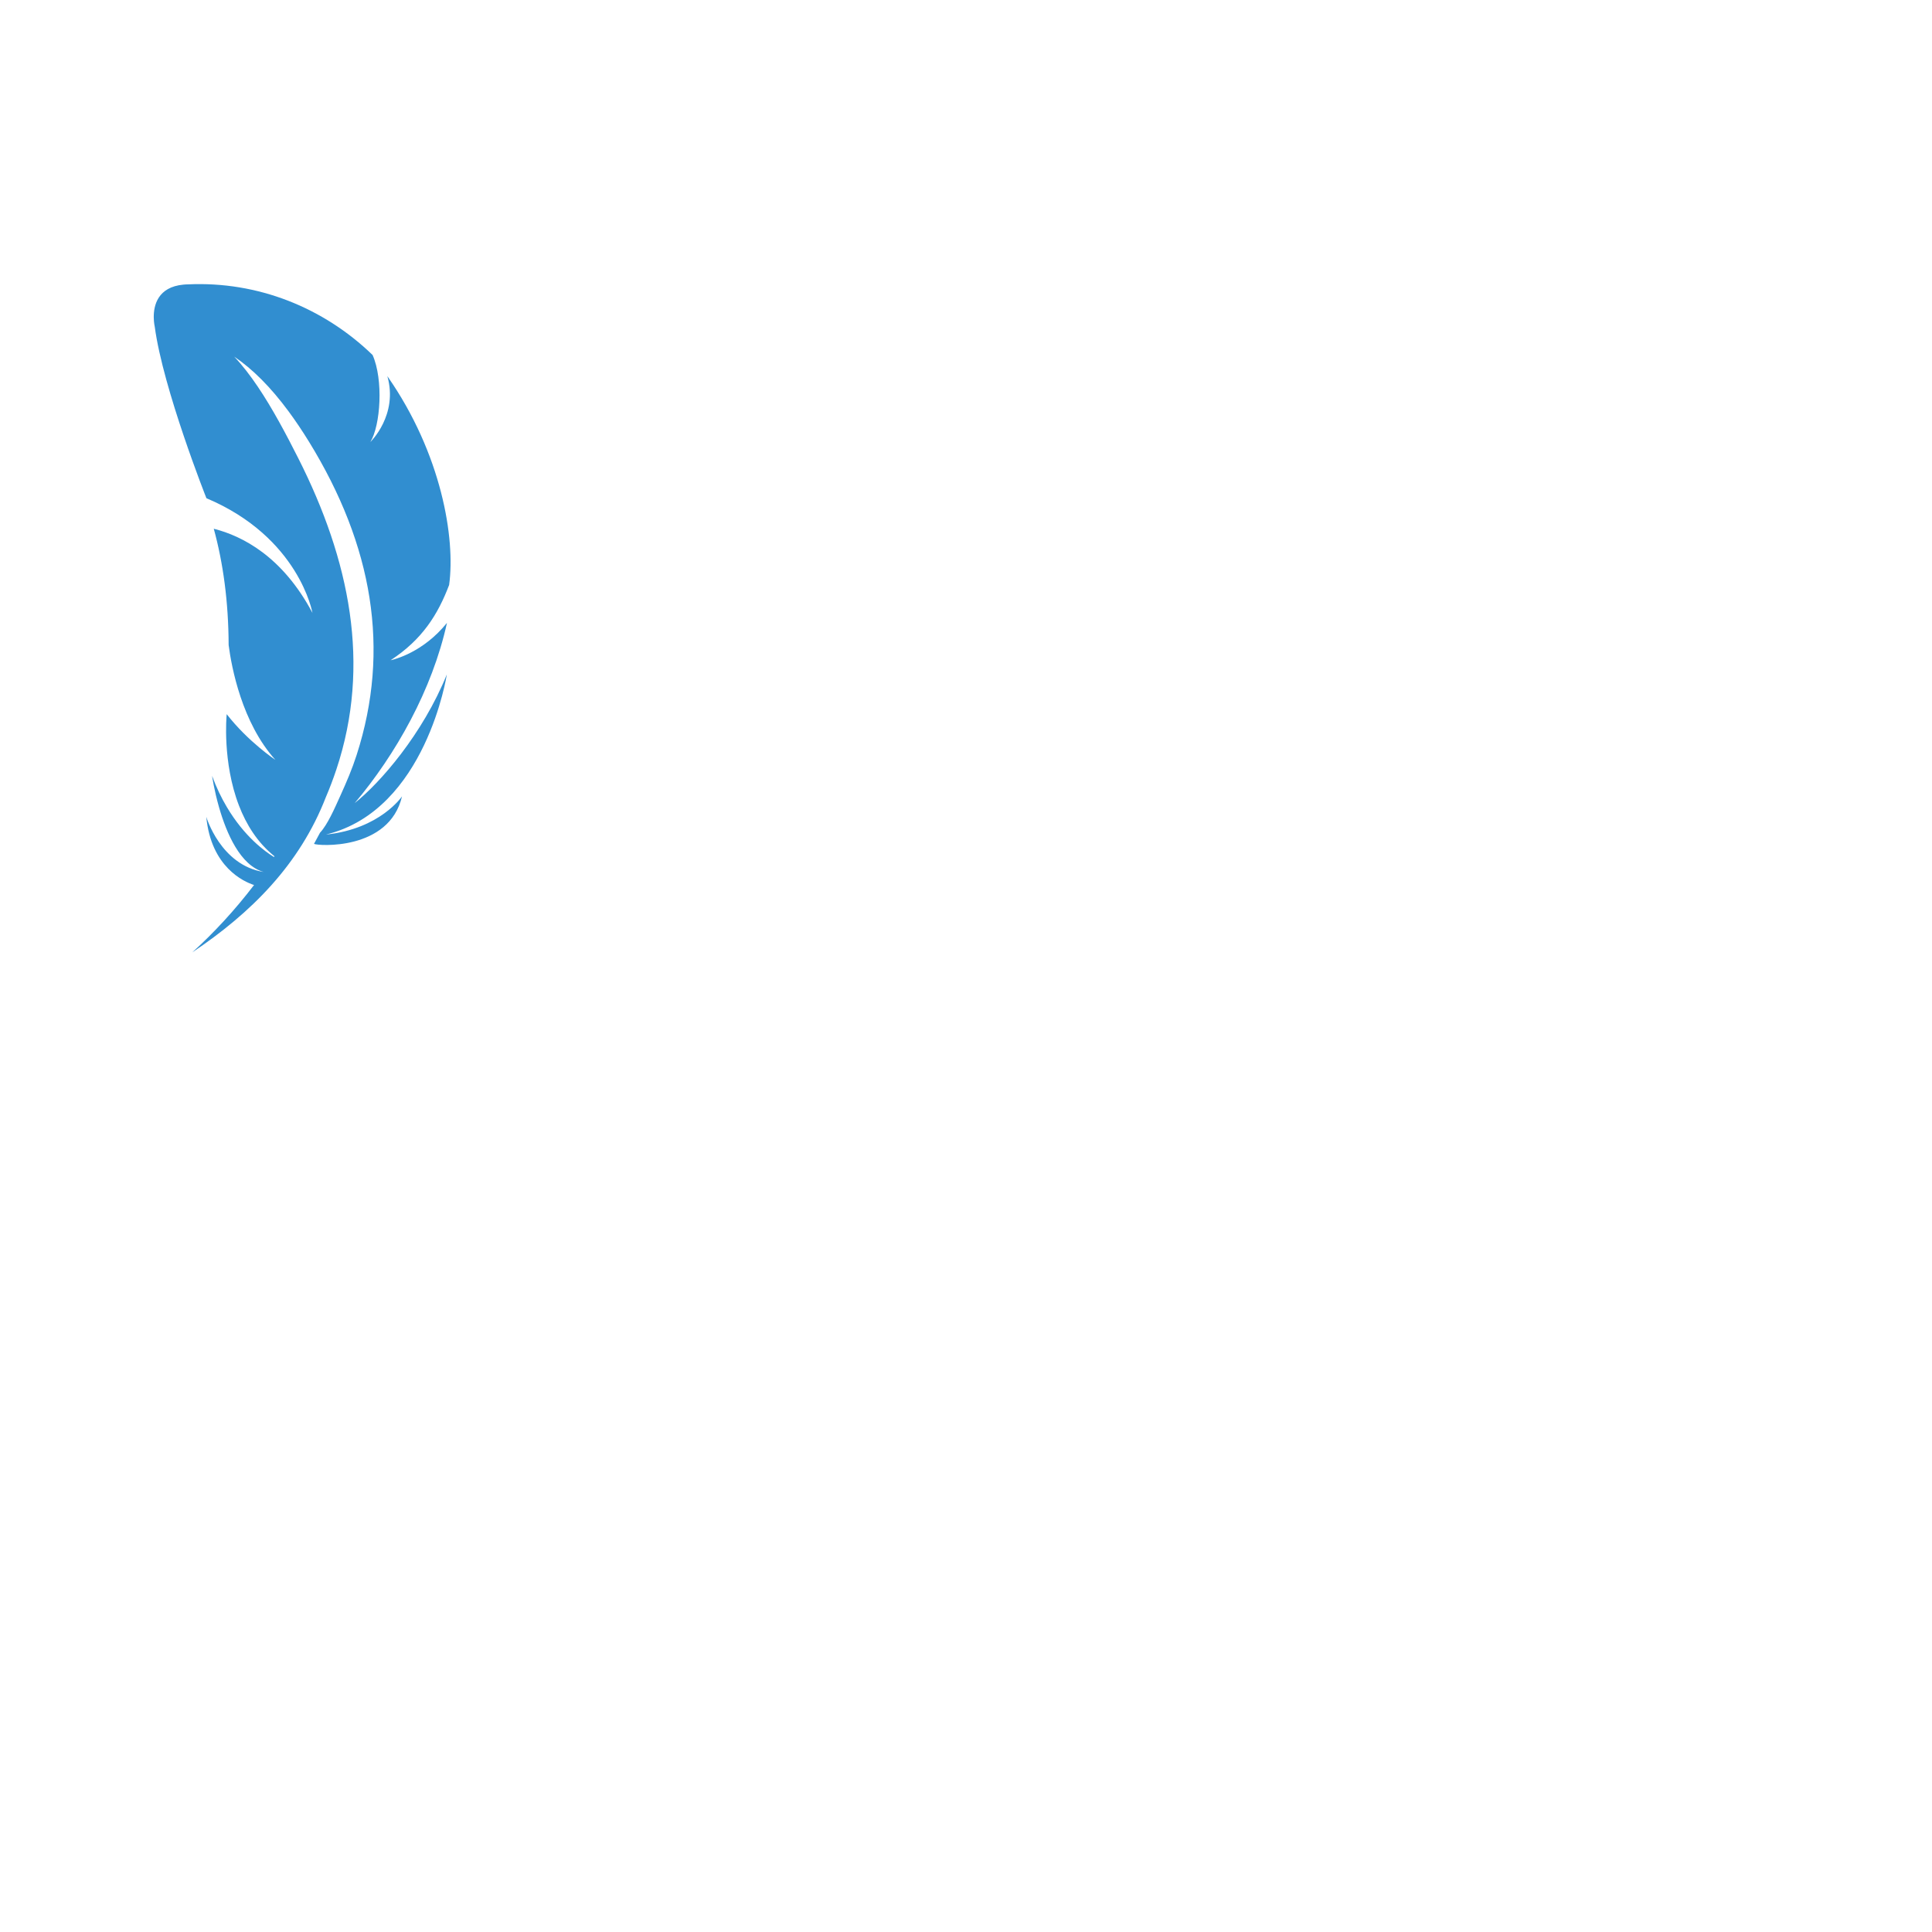 <?xml version="1.0" encoding="UTF-8"?>
    <svg id="a" xmlns="http://www.w3.org/2000/svg" viewBox="0 0 1200 1200">
        <defs>
            <style>
                .b{fill:#318ed0;}
            </style>
        </defs>
        <path class="b" d="M230.04,274.53c6.35-10.3,8.19-38.72,1.38-54.04-30.44-29.45-71.38-45.88-114.65-43.86h.01c-.99,0-1.93,.06-2.83,.15-16.05,1.49-18.52,13.03-18.45,20.28,.03,3.41,.62,5.88,.62,5.88h0c5.14,38.61,32.09,106.51,32.09,106.51,57.63,24.3,65.86,71.22,65.86,71.22-18.6-35.01-43.48-47.74-61.29-52.26,5.82,21.24,9.13,45.24,9.23,72.25,1.81,13.82,8.25,48.26,29.03,71.3,0,0-16.85-11.18-30.23-28.38-.03,.28-.04,.57-.07,.85,0,0-2.74,28.91,7.7,55.97,4.49,11.64,11.4,22.93,22.03,31.44-.1,.16-.2,.31-.3,.47-5.64-3.44-18.41-12.71-29.27-31.03-3.32-5.59-6.47-12-9.17-19.38,0,0,1.24,8.84,4.39,19.76,4.55,15.78,13.1,35.91,27.68,39.94-26.84-4.18-35.68-34.28-35.68-34.28,3.01,31.35,23.38,40.34,29.67,42.38-11.85,15.51-24.97,29.74-38.4,41.85,36.63-24.53,66.77-54.59,83.01-96.43,2.45-5.71,4.59-11.42,6.5-17.13,21.75-65.27,8.24-130.29-23.59-193.28-3.7-7.33-7.71-15.09-11.99-22.78-8.32-14.97-17.66-29.67-27.83-40.41,11.37,7.69,22.56,18.81,33.83,34.09,4.18,5.67,8.38,11.9,12.61,18.77,39.61,64.4,50.7,129.06,29.56,194.62-2.79,8.66-6.13,16.46-10.06,25.15-3.75,8.3-7.98,17.99-12.58,22.97h-.03l-3.79,7.02c2.1,1.24,46.69,4.51,54.67-29.52,0,0-13.52,20.22-47.06,23.72,.08-.07,.14-.02,.22-.09,61.78-15.23,74.68-99.37,74.68-99.37-15,37.16-41.56,67.5-57.21,79.92,25.45-30.15,48.12-70.25,57.29-111.92-.9,1.12-1.81,2.18-2.73,3.19-15.11,16.73-32.28,20.02-32.28,20.02,19.62-12.83,29.35-28.31,36.35-46.76,4-28.95-4.74-81.58-38.37-129.7,6.88,24.15-10.55,40.9-10.55,40.9Z"/>
    </svg>